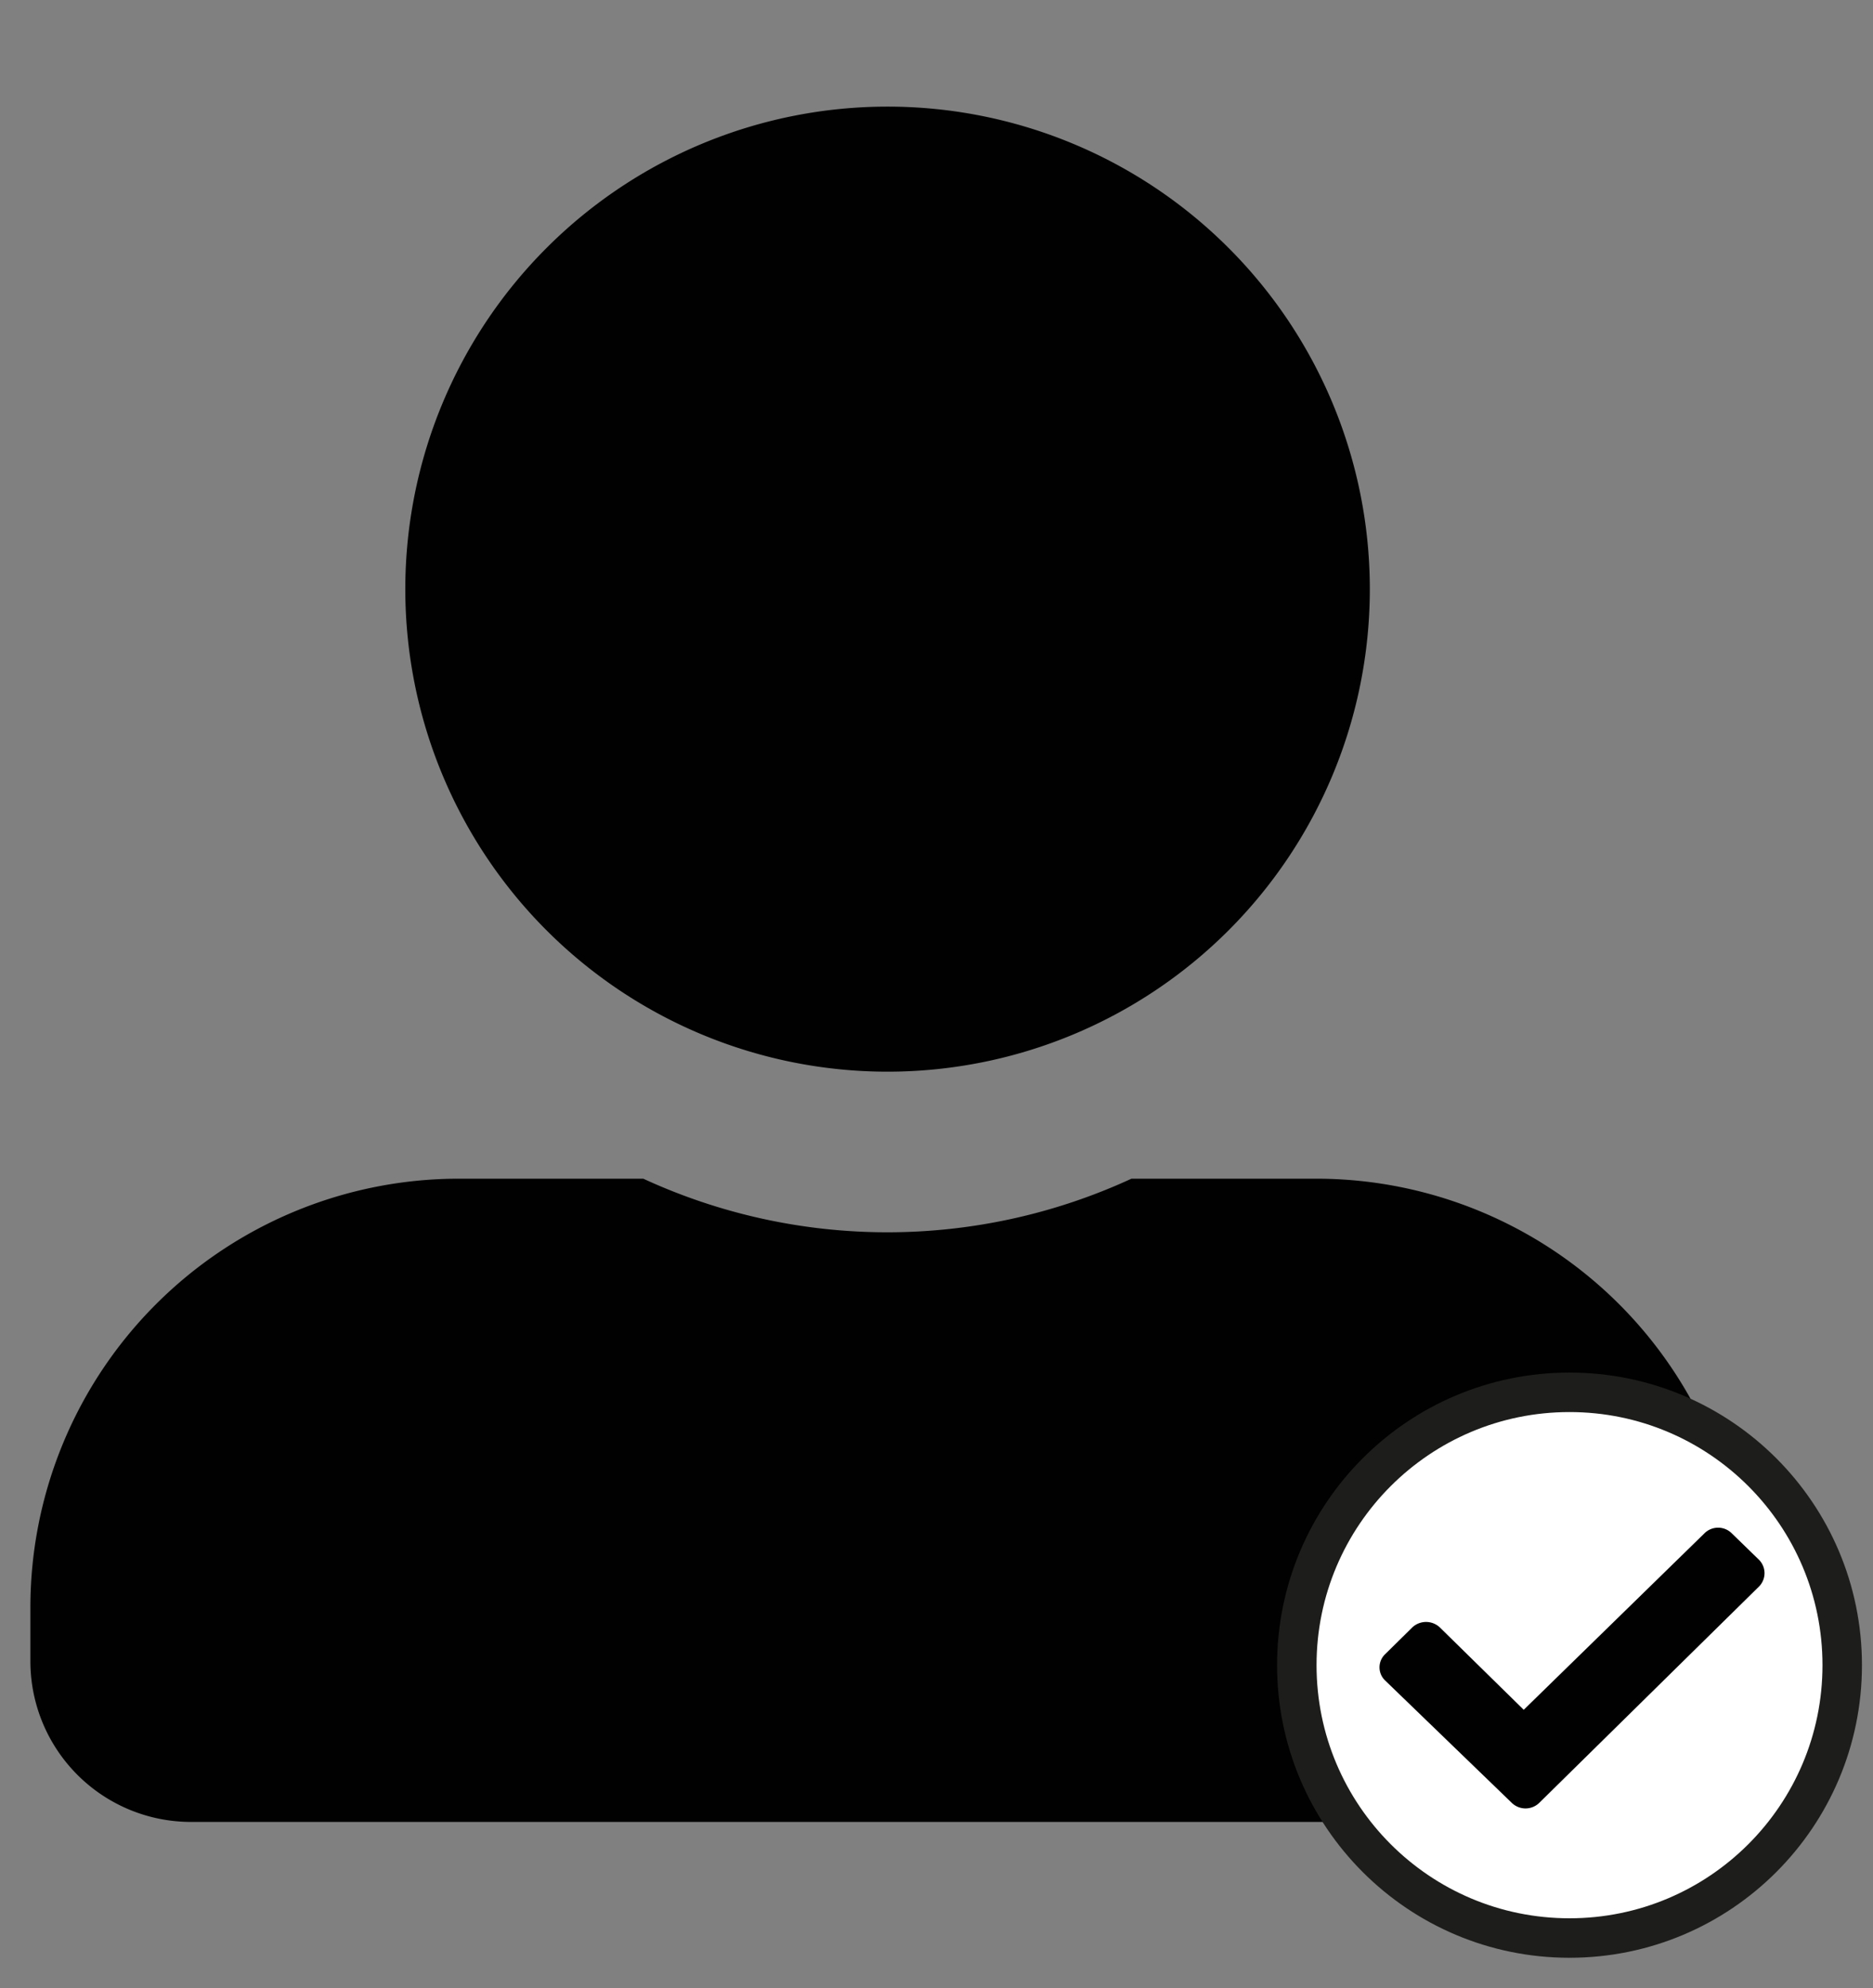 <svg xmlns="http://www.w3.org/2000/svg" viewBox="0 0 47.46 50.35"><rect x="0" y="0" width="47.46" height="50.35" fill="#808080" stroke="none"/><defs><style>.cls-1{fill:#010101;}.cls-2{fill:#fff;stroke:#1d1d1b;stroke-miterlimit:10;}</style></defs><g id="Calque_1" data-name="Calque 1"><path id="Icon_awesome-user-alt" data-name="Icon awesome-user-alt" class="cls-1" d="M22.49,27.14A12.22,12.22,0,1,0,10.27,14.92,12.22,12.22,0,0,0,22.49,27.14Zm10.86,2.71H28.67a14.77,14.77,0,0,1-12.37,0H11.63A10.86,10.86,0,0,0,.77,40.71v1.36a4.07,4.07,0,0,0,4.07,4.07h35.3a4.07,4.07,0,0,0,4.07-4.07V40.71A10.86,10.86,0,0,0,33.35,29.85Z"/><circle class="cls-2" cx="39.77" cy="42.17" r="6.91"/><path id="Icon_awesome-check" data-name="Icon awesome-check" class="cls-1" d="M38.61,43.3l4.58-4.47a.49.49,0,0,1,.69,0h0l.69.67a.48.48,0,0,1,0,.68h0L39,45.66a.5.5,0,0,1-.69,0h0L35.1,42.56a.46.46,0,0,1,0-.67h0l.69-.68a.51.51,0,0,1,.69,0h0l2.13,2.09"/></g></svg>